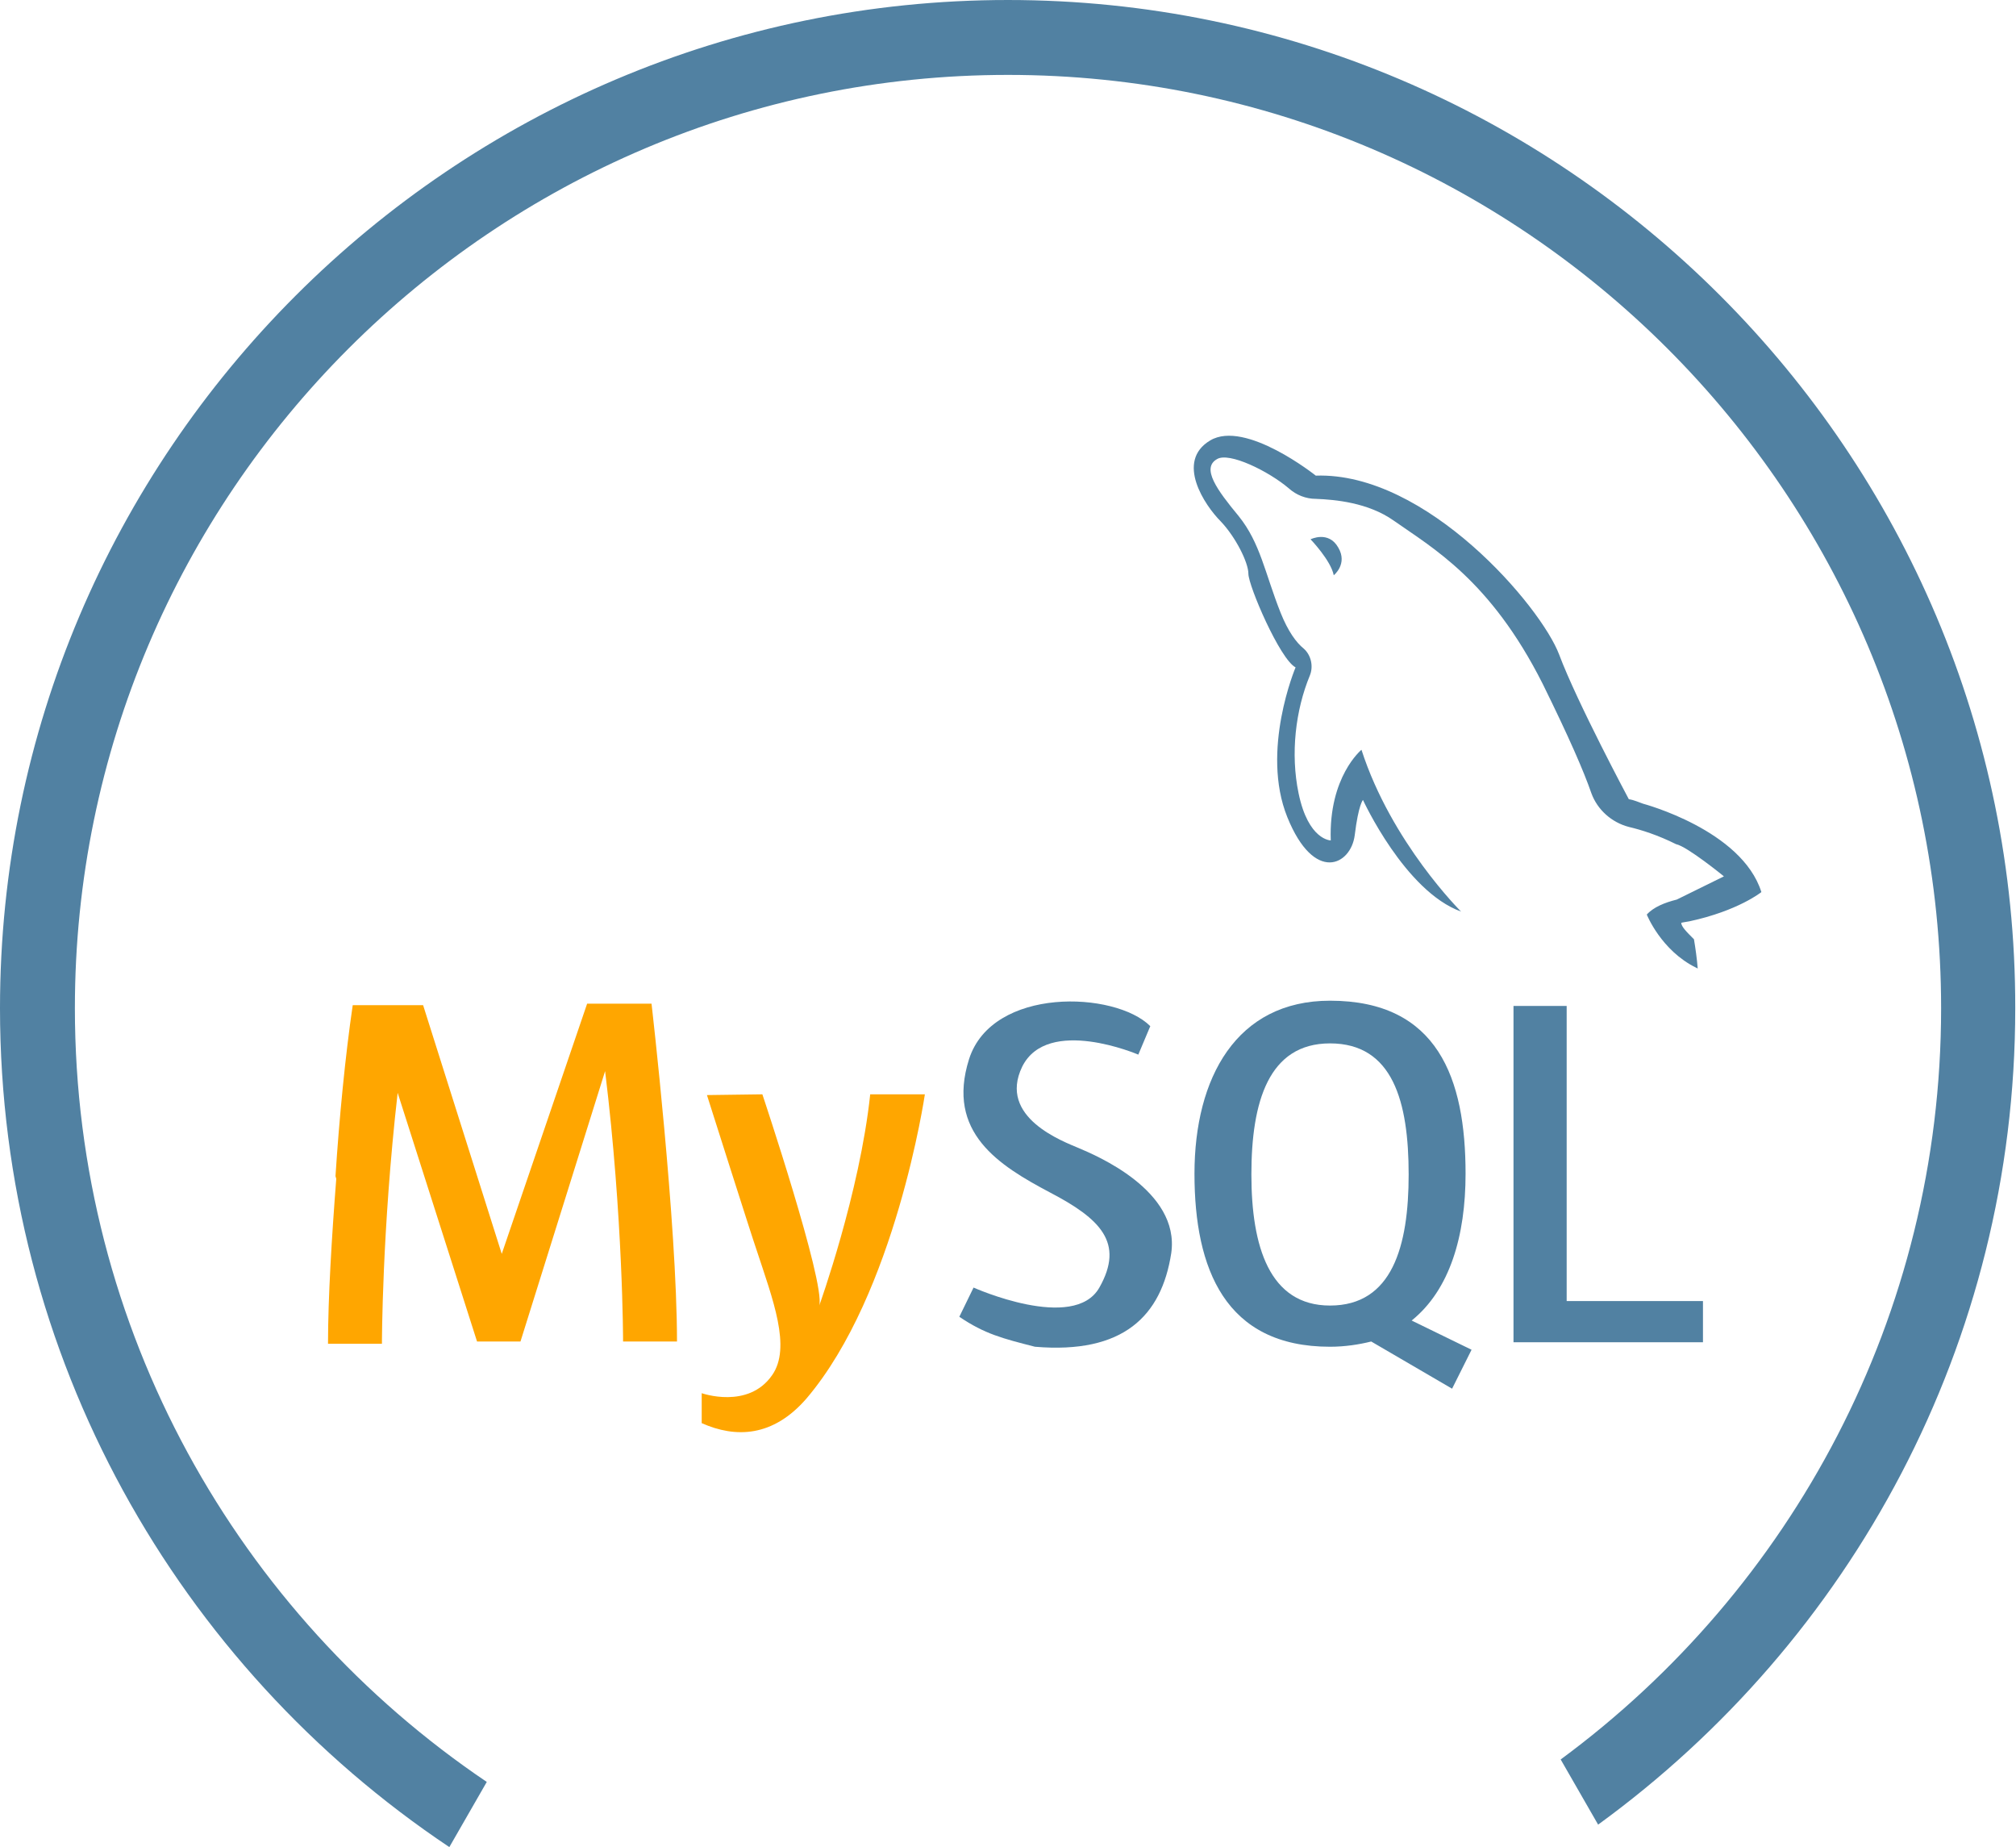 <?xml version="1.0" encoding="utf-8"?>
<!-- Generator: Adobe Illustrator 19.0.0, SVG Export Plug-In . SVG Version: 6.00 Build 0)  -->
<svg version="1.1" id="Capa_1" xmlns="http://www.w3.org/2000/svg" xmlns:xlink="http://www.w3.org/1999/xlink" x="0px" y="0px"
	 viewBox="-114 127.4 269.2 246.6" style="enable-background:new -114 127.4 269.2 246.6;" xml:space="preserve">
<style type="text/css">
	.st0{fill:#5181A2;}
	.st1{fill:#FFA600;}
</style>
<g id="Capa_4">
</g>
<g id="Capa_2">
</g>
<path id="XMLID_11_" class="st0" d="M-104,262c0-68.7,55.9-124.6,124.6-124.6S145.2,193.3,145.2,262c0,41.1-20,77.6-50.8,100.3
	l5,8.7c33.7-24.5,55.7-64.2,55.7-109c0.1-74.2-60.3-134.6-134.5-134.6S-114,187.8-114,262c0,46.6,23.8,87.8,60,112l5-8.7
	C-82.2,342.9-104,304.9-104,262z"/>
<path id="XMLID_34_" class="st1" d="M-19.6,273.6l7.4-0.1c0,0,8.4,25.1,7.6,28.2c0,0,5.4-15,6.8-28.2h7.3c0,0-3.9,26.6-15.8,40.6
	c-4.5,5.2-9.5,5.3-14,3.3v-4c0,0,6.2,2.2,9.4-2.4c2.6-3.7,0.1-10.1-2.1-16.8C-13.6,292.5-19.6,273.6-19.6,273.6z"/>
<path id="XMLID_33_" class="st0" d="M14.1,303.2l1.9-3.9c0,0,13.4,6,16.8,0c3.4-6,0.1-9.2-6.6-12.7c-6.8-3.6-13.9-8-10.8-17.8
	c3.1-9.7,19.5-9.1,24.2-4.4l-1.6,3.8c0,0-12.1-5.2-15.5,1.6c-3.3,6.8,5.5,10,7.6,10.9s13.5,5.6,12.3,14c-1.3,8.4-6.4,13.5-18.2,12.5
	C19.9,306.1,17.5,305.5,14.1,303.2z"/>
<path id="XMLID_67_" class="st0" d="M74.5,303.7c5.1-4.1,7.2-11.3,7.2-19.6c0-12.7-3.7-23.1-18.1-23.1c-12.5,0-18.1,10.3-18.1,23.1
	c0,12.7,4.1,23.1,18.1,23.1c2,0,3.9-0.3,5.5-0.7l10.8,6.3l2.6-5.2L74.5,303.7z M63.6,301.7c-8.1,0-10.5-7.9-10.5-17.5
	c0-9.7,2.3-17.5,10.5-17.5c8.4,0,10.5,7.8,10.5,17.5C74.1,293.8,71.9,301.7,63.6,301.7z"/>
<path class="st1" d="M-27,261.4h-8.6L-47,294.8l-10.5-33.2h-9.4c-1,6.8-1.8,15.1-2.3,22.8c0,0.1,0.1,0.3,0.1,0.4
	c-0.6,7.7-1.1,15.9-1.1,22h7.2c0,0,0-15.1,2.1-33.5l10.6,33.2h5.8l11.3-36.1c2.4,19.6,2.4,36.1,2.4,36.1h7.2
	C-23.6,290.8-27,261.4-27,261.4z"/>
<polygon class="st0" points="105,301.1 95.2,301.1 95.2,261.7 88.1,261.7 88.1,306.6 102.3,306.6 113.4,306.6 113.4,301.1 "/>
<g>
	<path class="st0" d="M61,199.4c0,0,2.7,2.8,3.1,4.8c0,0,1.9-1.5,0.6-3.7C63.4,198.2,61,199.4,61,199.4z"/>
	<path class="st0" d="M110.5,250.6c0,0,0.4-0.1,1.1-0.2c6.5-1.4,9.6-3.9,9.6-3.9c-2.6-8.3-15.8-11.8-15.8-11.8l0,0
		c-0.6-0.2-1.2-0.5-1.9-0.6c0,0-6.9-12.9-9.3-19.3c-2.4-6.4-17.7-24.4-32.5-23.9c0,0-9.4-7.5-14.1-4.7s-0.7,8.7,1.4,10.8
		c2,2.1,3.7,5.5,3.7,7c0,1.6,4.2,11.4,6.3,12.5c0,0-4.7,11.1-1.1,20c3.6,8.9,8.5,6.4,9,2.4c0.5-4.1,1.1-4.7,1.1-4.7
		s5.6,12.2,13.1,14.9c0,0-9.3-9.2-13.3-21.6c0,0-4.4,3.6-4.1,12.1c0,0-3,0-4.3-6.3c-1.1-5.3-0.4-11.1,1.5-15.7
		c0.5-1.2,0.2-2.7-0.8-3.6c-1-0.8-2.1-2.3-3.1-4.8c-2.1-5.3-2.7-9.3-5.6-12.9c-2.9-3.5-5-6.4-2.9-7.6c1.6-1,6.9,1.6,9.6,3.9
		c1,0.9,2.3,1.4,3.6,1.4c2.6,0.1,7,0.5,10.4,2.9c5.1,3.6,12.9,7.9,19.9,21.8c3.5,7.1,5.5,11.7,6.5,14.6c0.8,2.2,2.7,3.9,5,4.5
		c1.7,0.4,3.9,1.1,6.3,2.3c1.5,0.3,6.4,4.3,6.4,4.3l-6.3,3.1c-1.6,0.4-3.1,1-4,2c0,0,1.9,4.8,6.6,7.1c0.1,0,0.1,0.1,0.2,0.1
		c-0.1-1.3-0.3-2.7-0.5-3.9C111.2,251.8,110.5,251.1,110.5,250.6z"/>
</g>
</svg>
